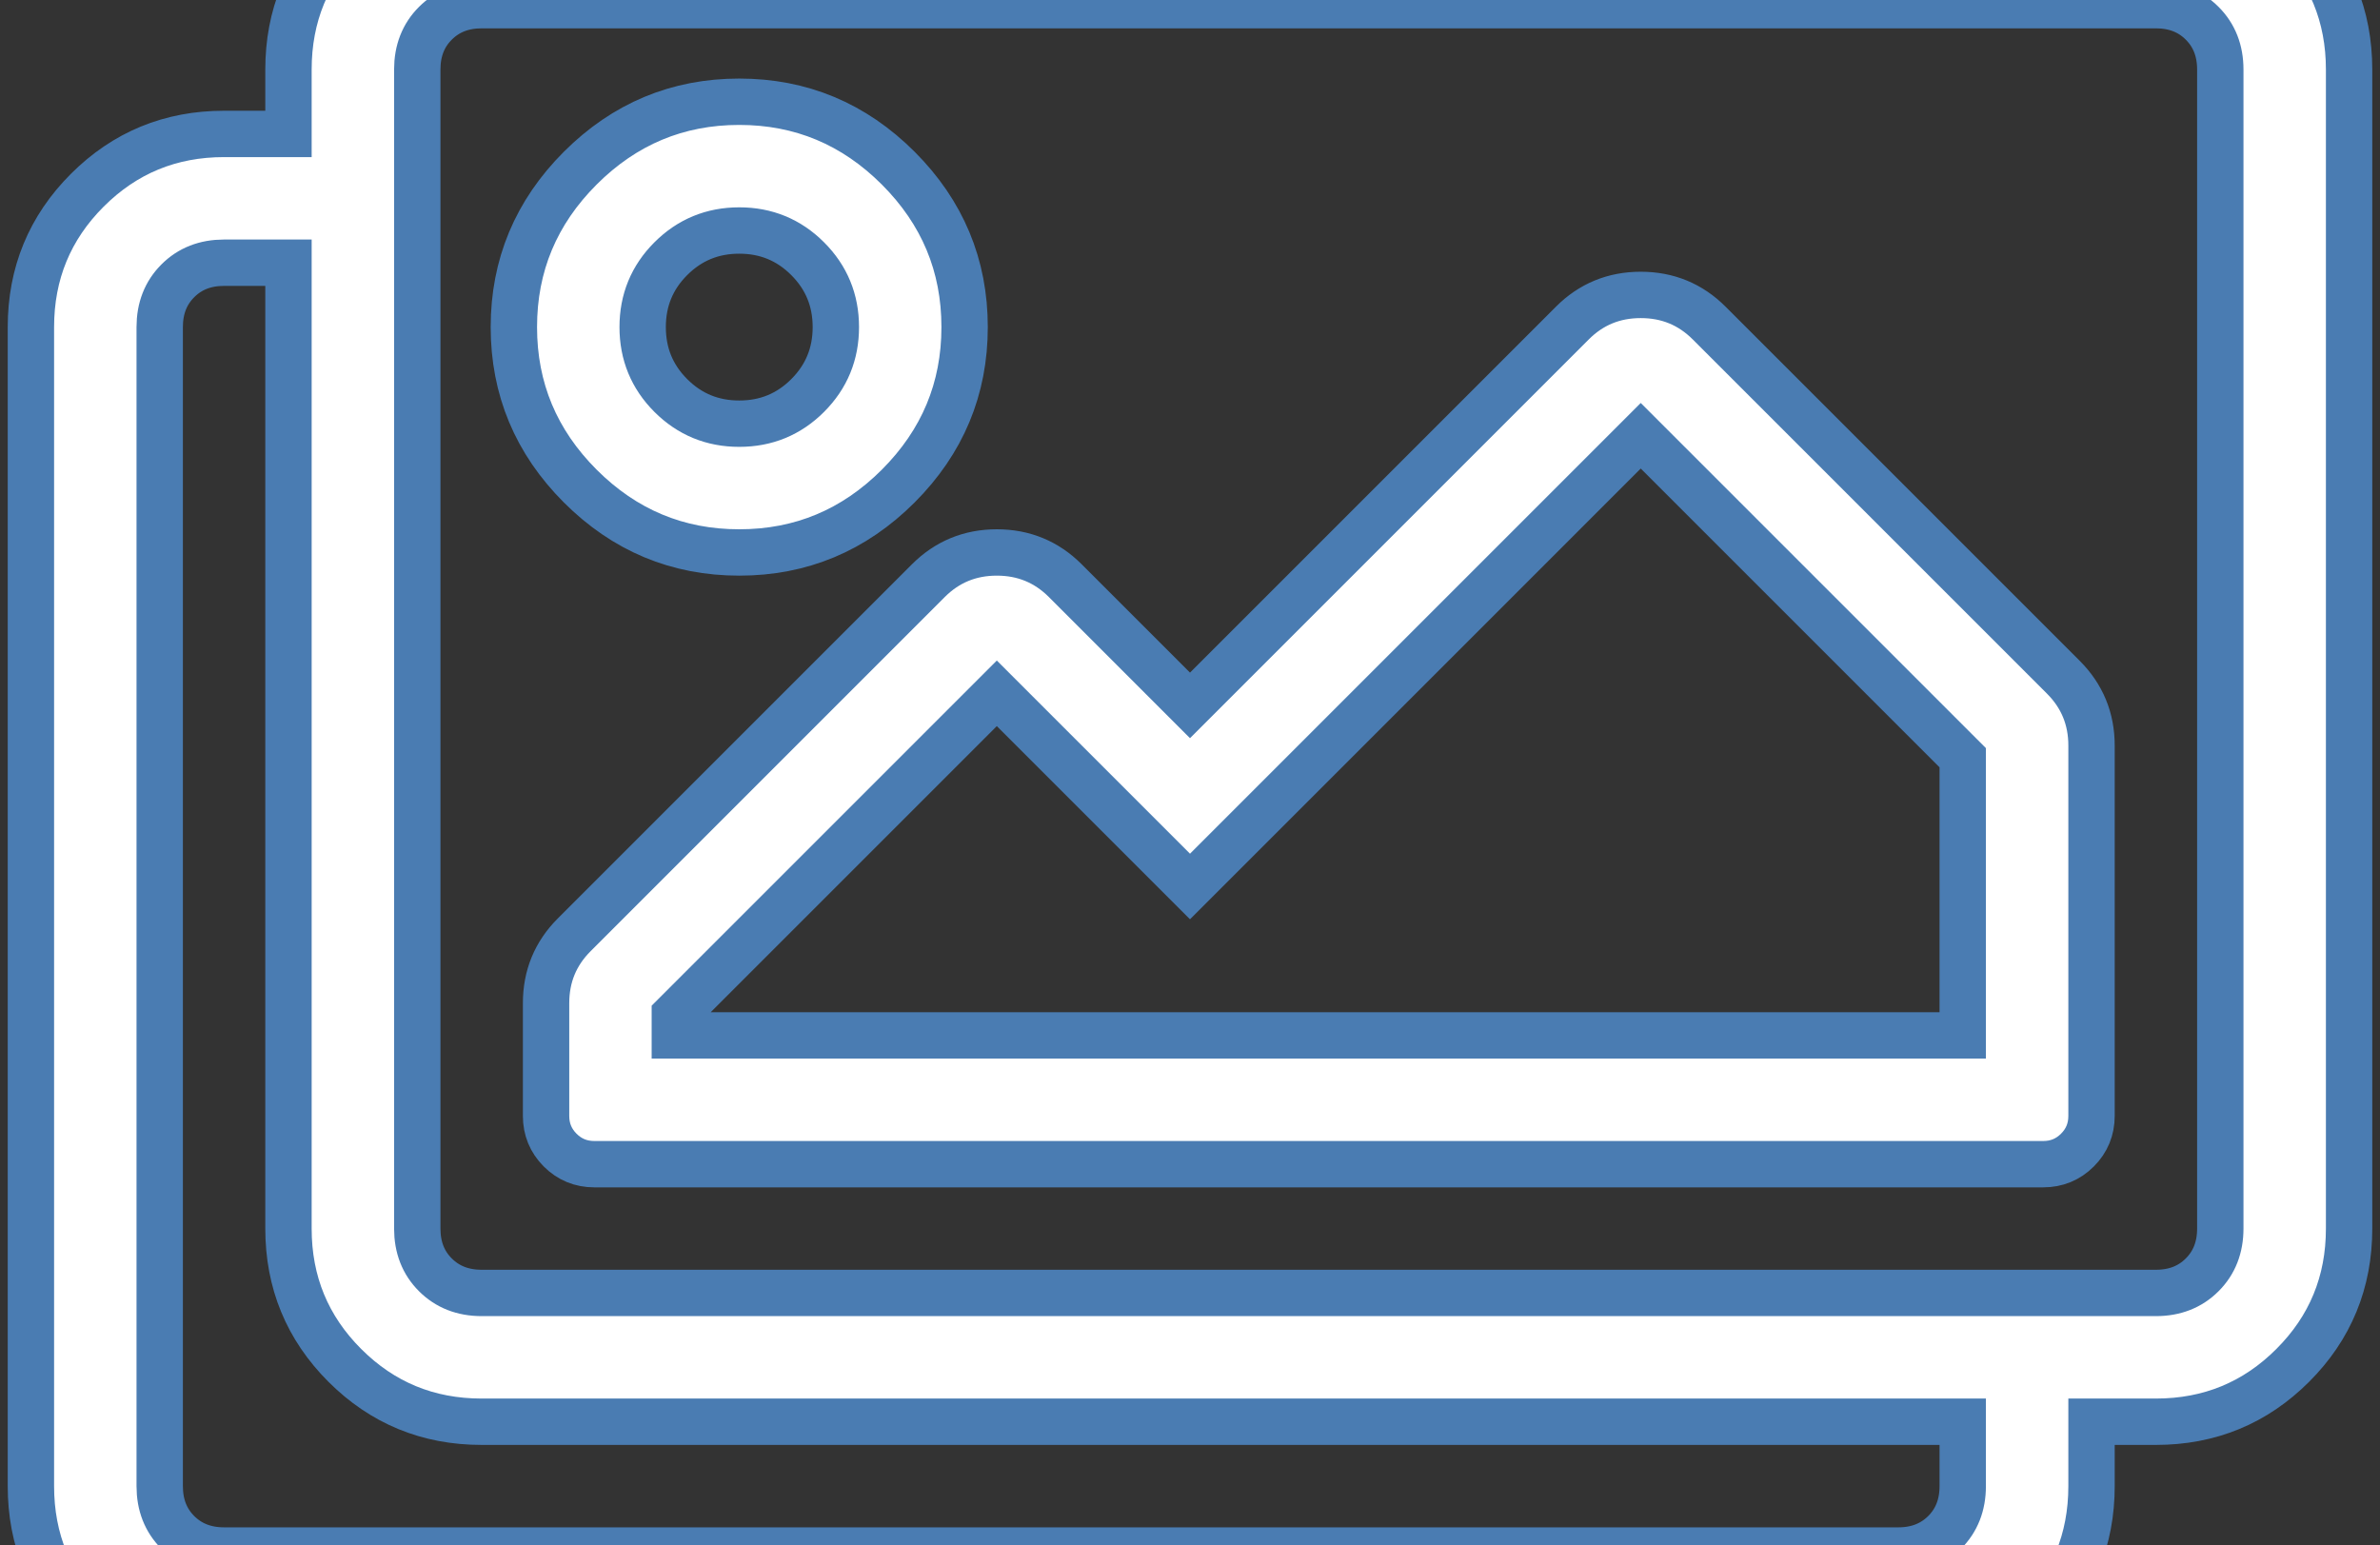 <?xml version="1.0" encoding="UTF-8"?>
<svg width="77px" height="50px" viewBox="0 0 77 50" version="1.1" xmlns="http://www.w3.org/2000/svg" xmlns:xlink="http://www.w3.org/1999/xlink">
    <rect x="0" y="0" width="77" height="50" fill="#333333" stroke="none"/>
    <!-- Generator: Sketch 53.2 (72643) - https://sketchapp.com -->
    <title></title>
    <desc>Created with Sketch.</desc>
    <g id="design" stroke="none" stroke-width="1" fill="none" fill-rule="evenodd">
        <g id="item-v2" transform="translate(-119, -819)" fill="#FFFFFF" stroke="#4A7CB2" stroke-width="1.5">
            <g id="photos" transform="translate(0, 819)">
                <g id="title---sports">
                    <path d="M188.75,-4 C190.486,-4 191.962,-3.392 193.177,-2.177 C194.392,-0.962 195,0.514 195,2.25 L195,39.75 C195,41.486 194.392,42.962 193.177,44.177 C191.962,45.392 190.486,46 188.75,46 L186.667,46 L186.667,48.083 C186.667,49.819 186.059,51.295 184.844,52.51 C183.628,53.726 182.153,54.333 180.417,54.333 L126.25,54.333 C124.514,54.333 123.038,53.726 121.823,52.51 C120.608,51.295 120,49.819 120,48.083 L120,10.583 C120,8.847 120.608,7.372 121.823,6.156 C123.038,4.941 124.514,4.333 126.25,4.333 L128.333,4.333 L128.333,2.25 C128.333,0.514 128.941,-0.962 130.156,-2.177 C131.372,-3.392 132.847,-4 134.583,-4 L188.75,-4 Z M182.5,48.083 L182.5,46 L134.583,46 C132.847,46 131.372,45.392 130.156,44.177 C128.941,42.962 128.333,41.486 128.333,39.75 L128.333,8.5 L126.25,8.5 C125.642,8.5 125.143,8.695 124.753,9.086 C124.362,9.477 124.167,9.976 124.167,10.583 L124.167,48.083 C124.167,48.691 124.362,49.19 124.753,49.581 C125.143,49.971 125.642,50.167 126.25,50.167 L180.417,50.167 C181.024,50.167 181.523,49.971 181.914,49.581 C182.305,49.19 182.5,48.691 182.5,48.083 Z M190.833,39.75 L190.833,2.25 C190.833,1.642 190.638,1.143 190.247,0.753 C189.857,0.362 189.358,0.167 188.75,0.167 L134.583,0.167 C133.976,0.167 133.477,0.362 133.086,0.753 C132.695,1.143 132.5,1.642 132.5,2.25 L132.5,39.75 C132.5,40.358 132.695,40.857 133.086,41.247 C133.477,41.638 133.976,41.833 134.583,41.833 L188.75,41.833 C189.358,41.833 189.857,41.638 190.247,41.247 C190.638,40.857 190.833,40.358 190.833,39.75 Z M142.917,17.875 C140.92,17.875 139.206,17.159 137.773,15.727 C136.341,14.294 135.625,12.58 135.625,10.583 C135.625,8.587 136.341,6.872 137.773,5.44 C139.206,4.008 140.92,3.292 142.917,3.292 C144.913,3.292 146.628,4.008 148.06,5.44 C149.492,6.872 150.208,8.587 150.208,10.583 C150.208,12.58 149.492,14.294 148.06,15.727 C146.628,17.159 144.913,17.875 142.917,17.875 Z M142.917,7.458 C142.049,7.458 141.311,7.762 140.703,8.37 C140.095,8.977 139.792,9.715 139.792,10.583 C139.792,11.451 140.095,12.189 140.703,12.797 C141.311,13.405 142.049,13.708 142.917,13.708 C143.785,13.708 144.523,13.405 145.13,12.797 C145.738,12.189 146.042,11.451 146.042,10.583 C146.042,9.715 145.738,8.977 145.13,8.37 C144.523,7.762 143.785,7.458 142.917,7.458 Z M174.297,10.453 L185.755,21.911 C186.363,22.519 186.667,23.257 186.667,24.125 L186.667,36.104 C186.667,36.538 186.515,36.907 186.211,37.211 C185.907,37.515 185.538,37.667 185.104,37.667 L138.229,37.667 C137.795,37.667 137.426,37.515 137.122,37.211 C136.819,36.907 136.667,36.538 136.667,36.104 L136.667,32.458 C136.667,31.59 136.97,30.852 137.578,30.245 L149.036,18.786 C149.644,18.179 150.382,17.875 151.25,17.875 C152.118,17.875 152.856,18.179 153.464,18.786 L157.5,22.823 L169.87,10.453 C170.477,9.845 171.215,9.542 172.083,9.542 C172.951,9.542 173.689,9.845 174.297,10.453 Z M182.5,33.5 L182.5,24.516 L172.083,14.099 L157.5,28.682 L151.25,22.432 L140.833,32.849 L140.833,33.5 L182.5,33.5 Z" id=""></path>
                </g>
            </g>
        </g>
    </g>
</svg>